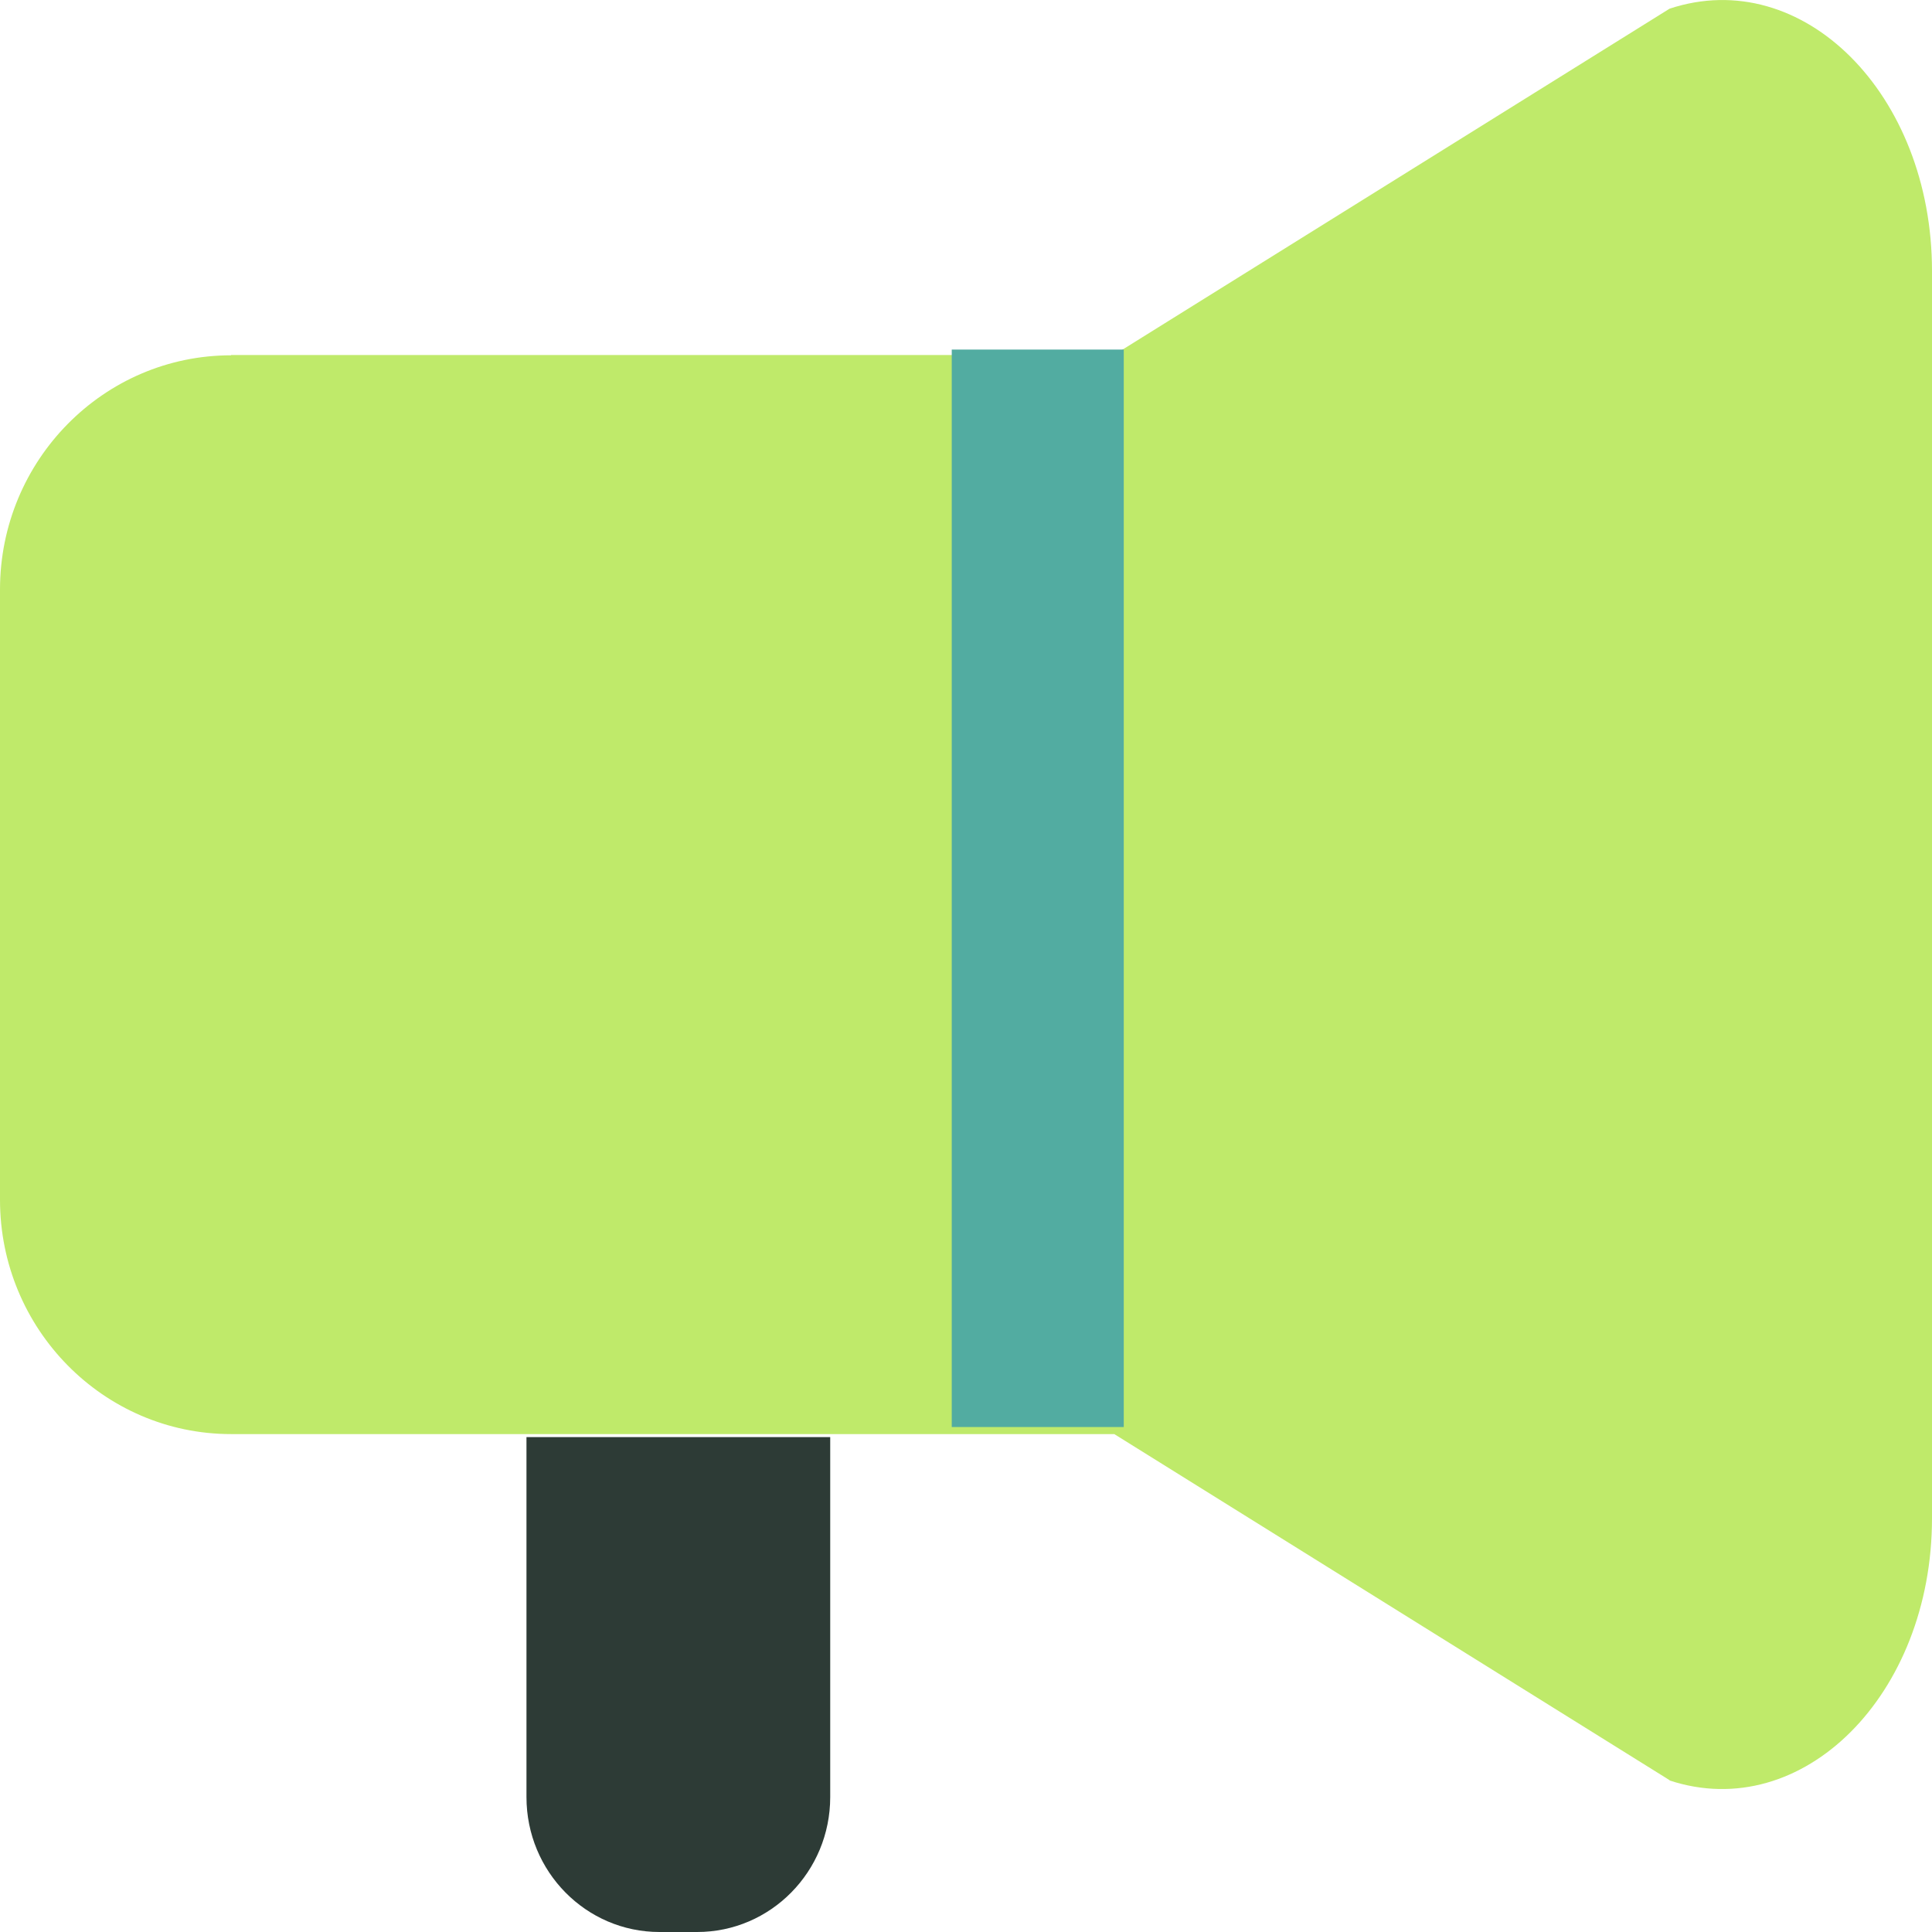<svg width="32" height="32" viewBox="0 0 32 32" fill="none" xmlns="http://www.w3.org/2000/svg">
<path d="M18.456 23.753L27.653 29.485V29.49C29.853 30.215 32 28.075 32 25.146V4.488C32 1.559 29.858 -0.586 27.653 0.144L18.449 5.88H3.827V5.885C1.716 5.885 0 7.624 0 9.765V19.873C0 22.014 1.716 23.753 3.827 23.753H18.456Z" fill="#BFEA6A"/>
<path d="M18.613 5.79H15.764V23.636H18.613V5.79Z" fill="#52ACA1"/>
<path d="M13.751 23.803V29.765C13.751 31 12.764 32 11.547 32H10.924C9.707 32 8.72 31 8.72 29.765V23.803H13.751Z" fill="#2D3B36"/>
</svg>
